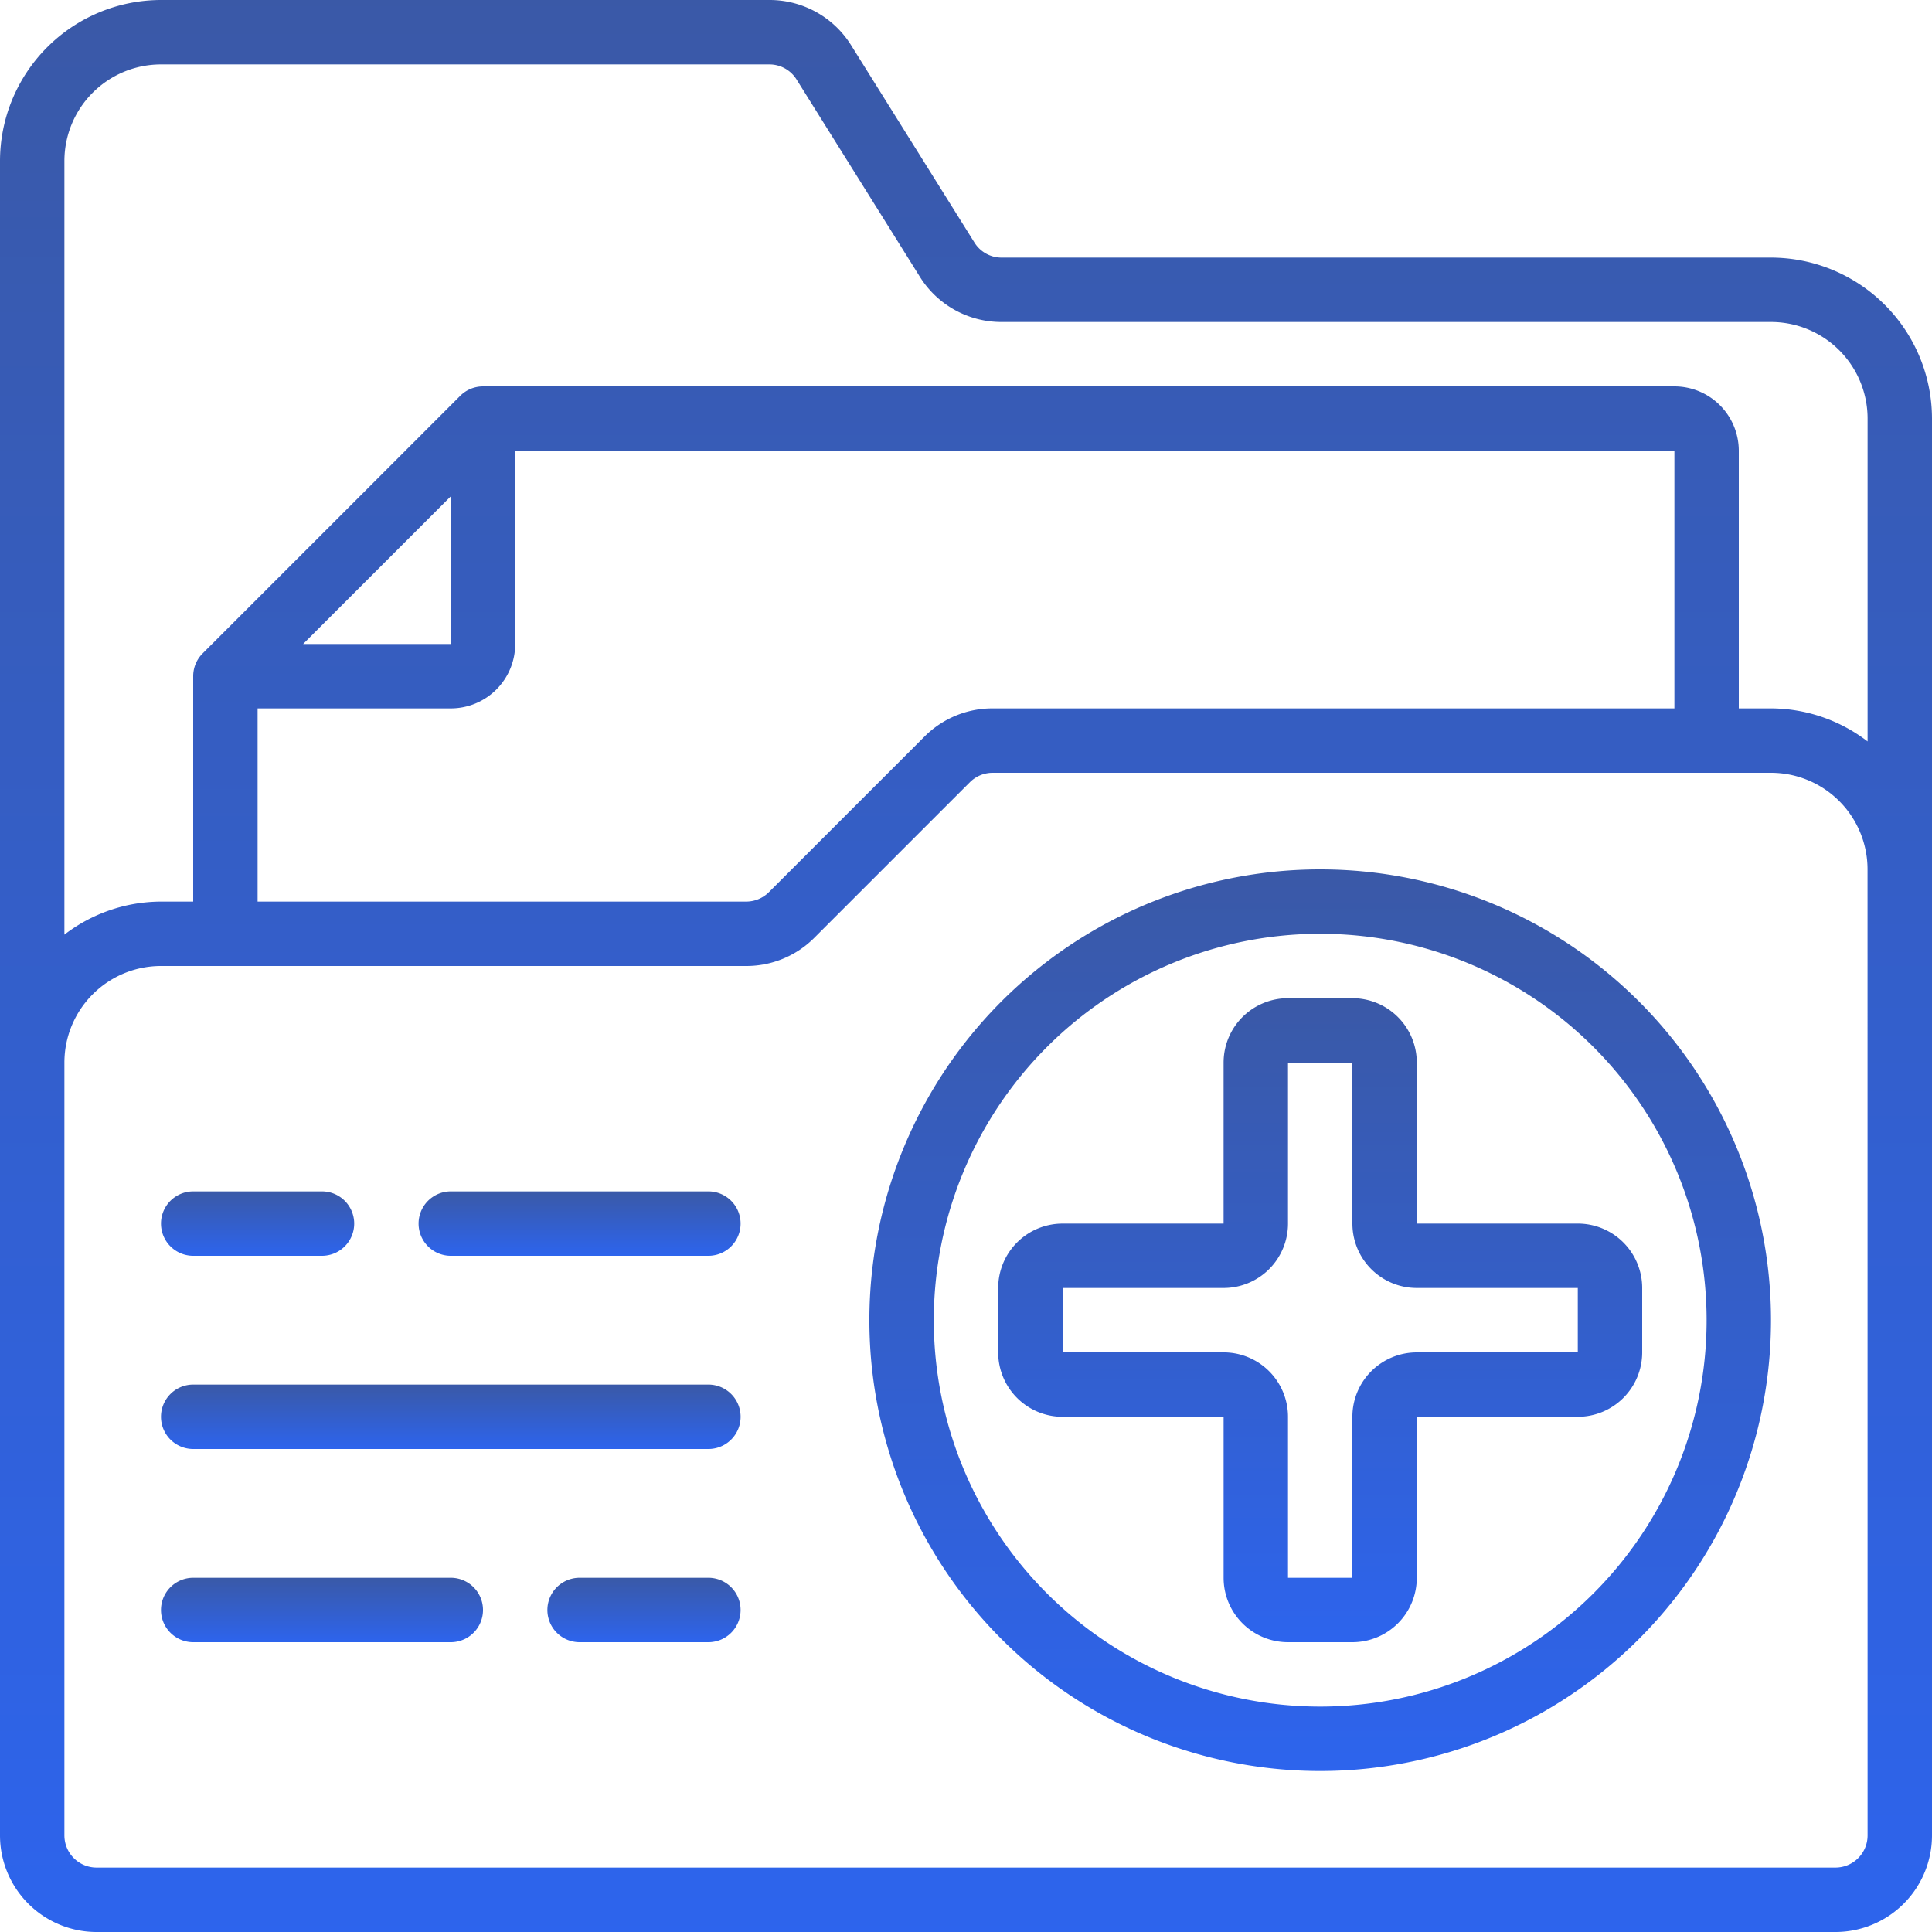 <svg id="_025---Health-Files" data-name="025---Health-Files" xmlns="http://www.w3.org/2000/svg" xmlns:xlink="http://www.w3.org/1999/xlink" width="116" height="116" viewBox="0 0 116 116">
  <defs>
    <linearGradient id="linear-gradient" x1="0.5" x2="0.5" y2="1" gradientUnits="objectBoundingBox">
      <stop offset="0" stop-color="#3a59a7"/>
      <stop offset="1" stop-color="#2d64ed"/>
    </linearGradient>
  </defs>
  <path id="Shape" d="M106.333,15.467H60.142a1.918,1.918,0,0,1-1.638-.909L51.109,2.726A5.767,5.767,0,0,0,46.191,0H9.667A9.678,9.678,0,0,0,0,9.667V110.2A5.8,5.8,0,0,0,5.8,116H110.2a5.8,5.8,0,0,0,5.8-5.8V25.133A9.678,9.678,0,0,0,106.333,15.467ZM9.667,3.867H46.191a1.918,1.918,0,0,1,1.638.909l7.395,11.832a5.767,5.767,0,0,0,4.918,2.726h46.191a5.8,5.8,0,0,1,5.8,5.8V44.517a9.566,9.566,0,0,0-5.8-1.984H104.4V27.067a3.867,3.867,0,0,0-3.867-3.867H29a1.933,1.933,0,0,0-1.367.566L12.166,39.233A1.933,1.933,0,0,0,11.6,40.6V54.133H9.667a9.566,9.566,0,0,0-5.8,1.984V9.667a5.8,5.8,0,0,1,5.8-5.8ZM59.6,42.533a5.757,5.757,0,0,0-4.1,1.7l-9.334,9.334a1.933,1.933,0,0,1-1.369.566H15.467v-11.6h11.6a3.867,3.867,0,0,0,3.867-3.867v-11.6h69.6V42.533ZM18.2,38.667,27.067,29.8v8.866ZM112.133,110.2a1.933,1.933,0,0,1-1.933,1.933H5.8A1.933,1.933,0,0,1,3.867,110.2V63.8a5.8,5.8,0,0,1,5.8-5.8H44.8a5.757,5.757,0,0,0,4.1-1.7l9.334-9.334A1.933,1.933,0,0,1,59.6,46.4h46.73a5.8,5.8,0,0,1,5.8,5.8Z" transform="translate(0 0)" fill="url(#linear-gradient)"/>
  <path id="Shape-2" data-name="Shape" d="M54.067,27A27.067,27.067,0,1,0,81.133,54.067,27.067,27.067,0,0,0,54.067,27Zm0,50.266a23.2,23.2,0,1,1,23.2-23.2,23.2,23.2,0,0,1-23.2,23.2Z" transform="translate(25.2 25.2)" fill="url(#linear-gradient)"/>
  <path id="Shape-3" data-name="Shape" d="M56.133,44.533V34.867A3.867,3.867,0,0,0,52.267,31H48.4a3.867,3.867,0,0,0-3.867,3.867v9.667H34.867A3.867,3.867,0,0,0,31,48.4v3.867a3.867,3.867,0,0,0,3.867,3.867h9.667V65.8A3.867,3.867,0,0,0,48.4,69.667h3.867A3.867,3.867,0,0,0,56.133,65.8V56.133H65.8a3.867,3.867,0,0,0,3.867-3.867V48.4A3.867,3.867,0,0,0,65.8,44.533ZM65.8,52.267H56.133a3.867,3.867,0,0,0-3.867,3.867V65.8H48.4V56.133a3.867,3.867,0,0,0-3.867-3.867H34.867V48.4h9.667A3.867,3.867,0,0,0,48.4,44.533V34.867h3.867v9.667A3.867,3.867,0,0,0,56.133,48.4H65.8Z" transform="translate(28.933 28.933)" fill="url(#linear-gradient)"/>
  <path id="Shape-4" data-name="Shape" d="M6.933,40.867h7.733a1.933,1.933,0,1,0,0-3.867H6.933a1.933,1.933,0,0,0,0,3.867Z" transform="translate(4.667 34.533)" fill="url(#linear-gradient)"/>
  <path id="Shape-5" data-name="Shape" d="M30.4,37H14.933a1.933,1.933,0,0,0,0,3.867H30.4A1.933,1.933,0,1,0,30.4,37Z" transform="translate(12.133 34.533)" fill="url(#linear-gradient)"/>
  <path id="Shape-6" data-name="Shape" d="M37.867,43H6.933a1.933,1.933,0,1,0,0,3.867H37.867a1.933,1.933,0,1,0,0-3.867Z" transform="translate(4.667 40.133)" fill="url(#linear-gradient)"/>
  <path id="Shape-7" data-name="Shape" d="M22.4,49H6.933a1.933,1.933,0,0,0,0,3.867H22.4A1.933,1.933,0,0,0,22.4,49Z" transform="translate(4.667 45.733)" fill="url(#linear-gradient)"/>
  <path id="Shape-8" data-name="Shape" d="M26.667,49H18.933a1.933,1.933,0,0,0,0,3.867h7.733a1.933,1.933,0,0,0,0-3.867Z" transform="translate(15.867 45.733)" fill="url(#linear-gradient)"/>
</svg>
